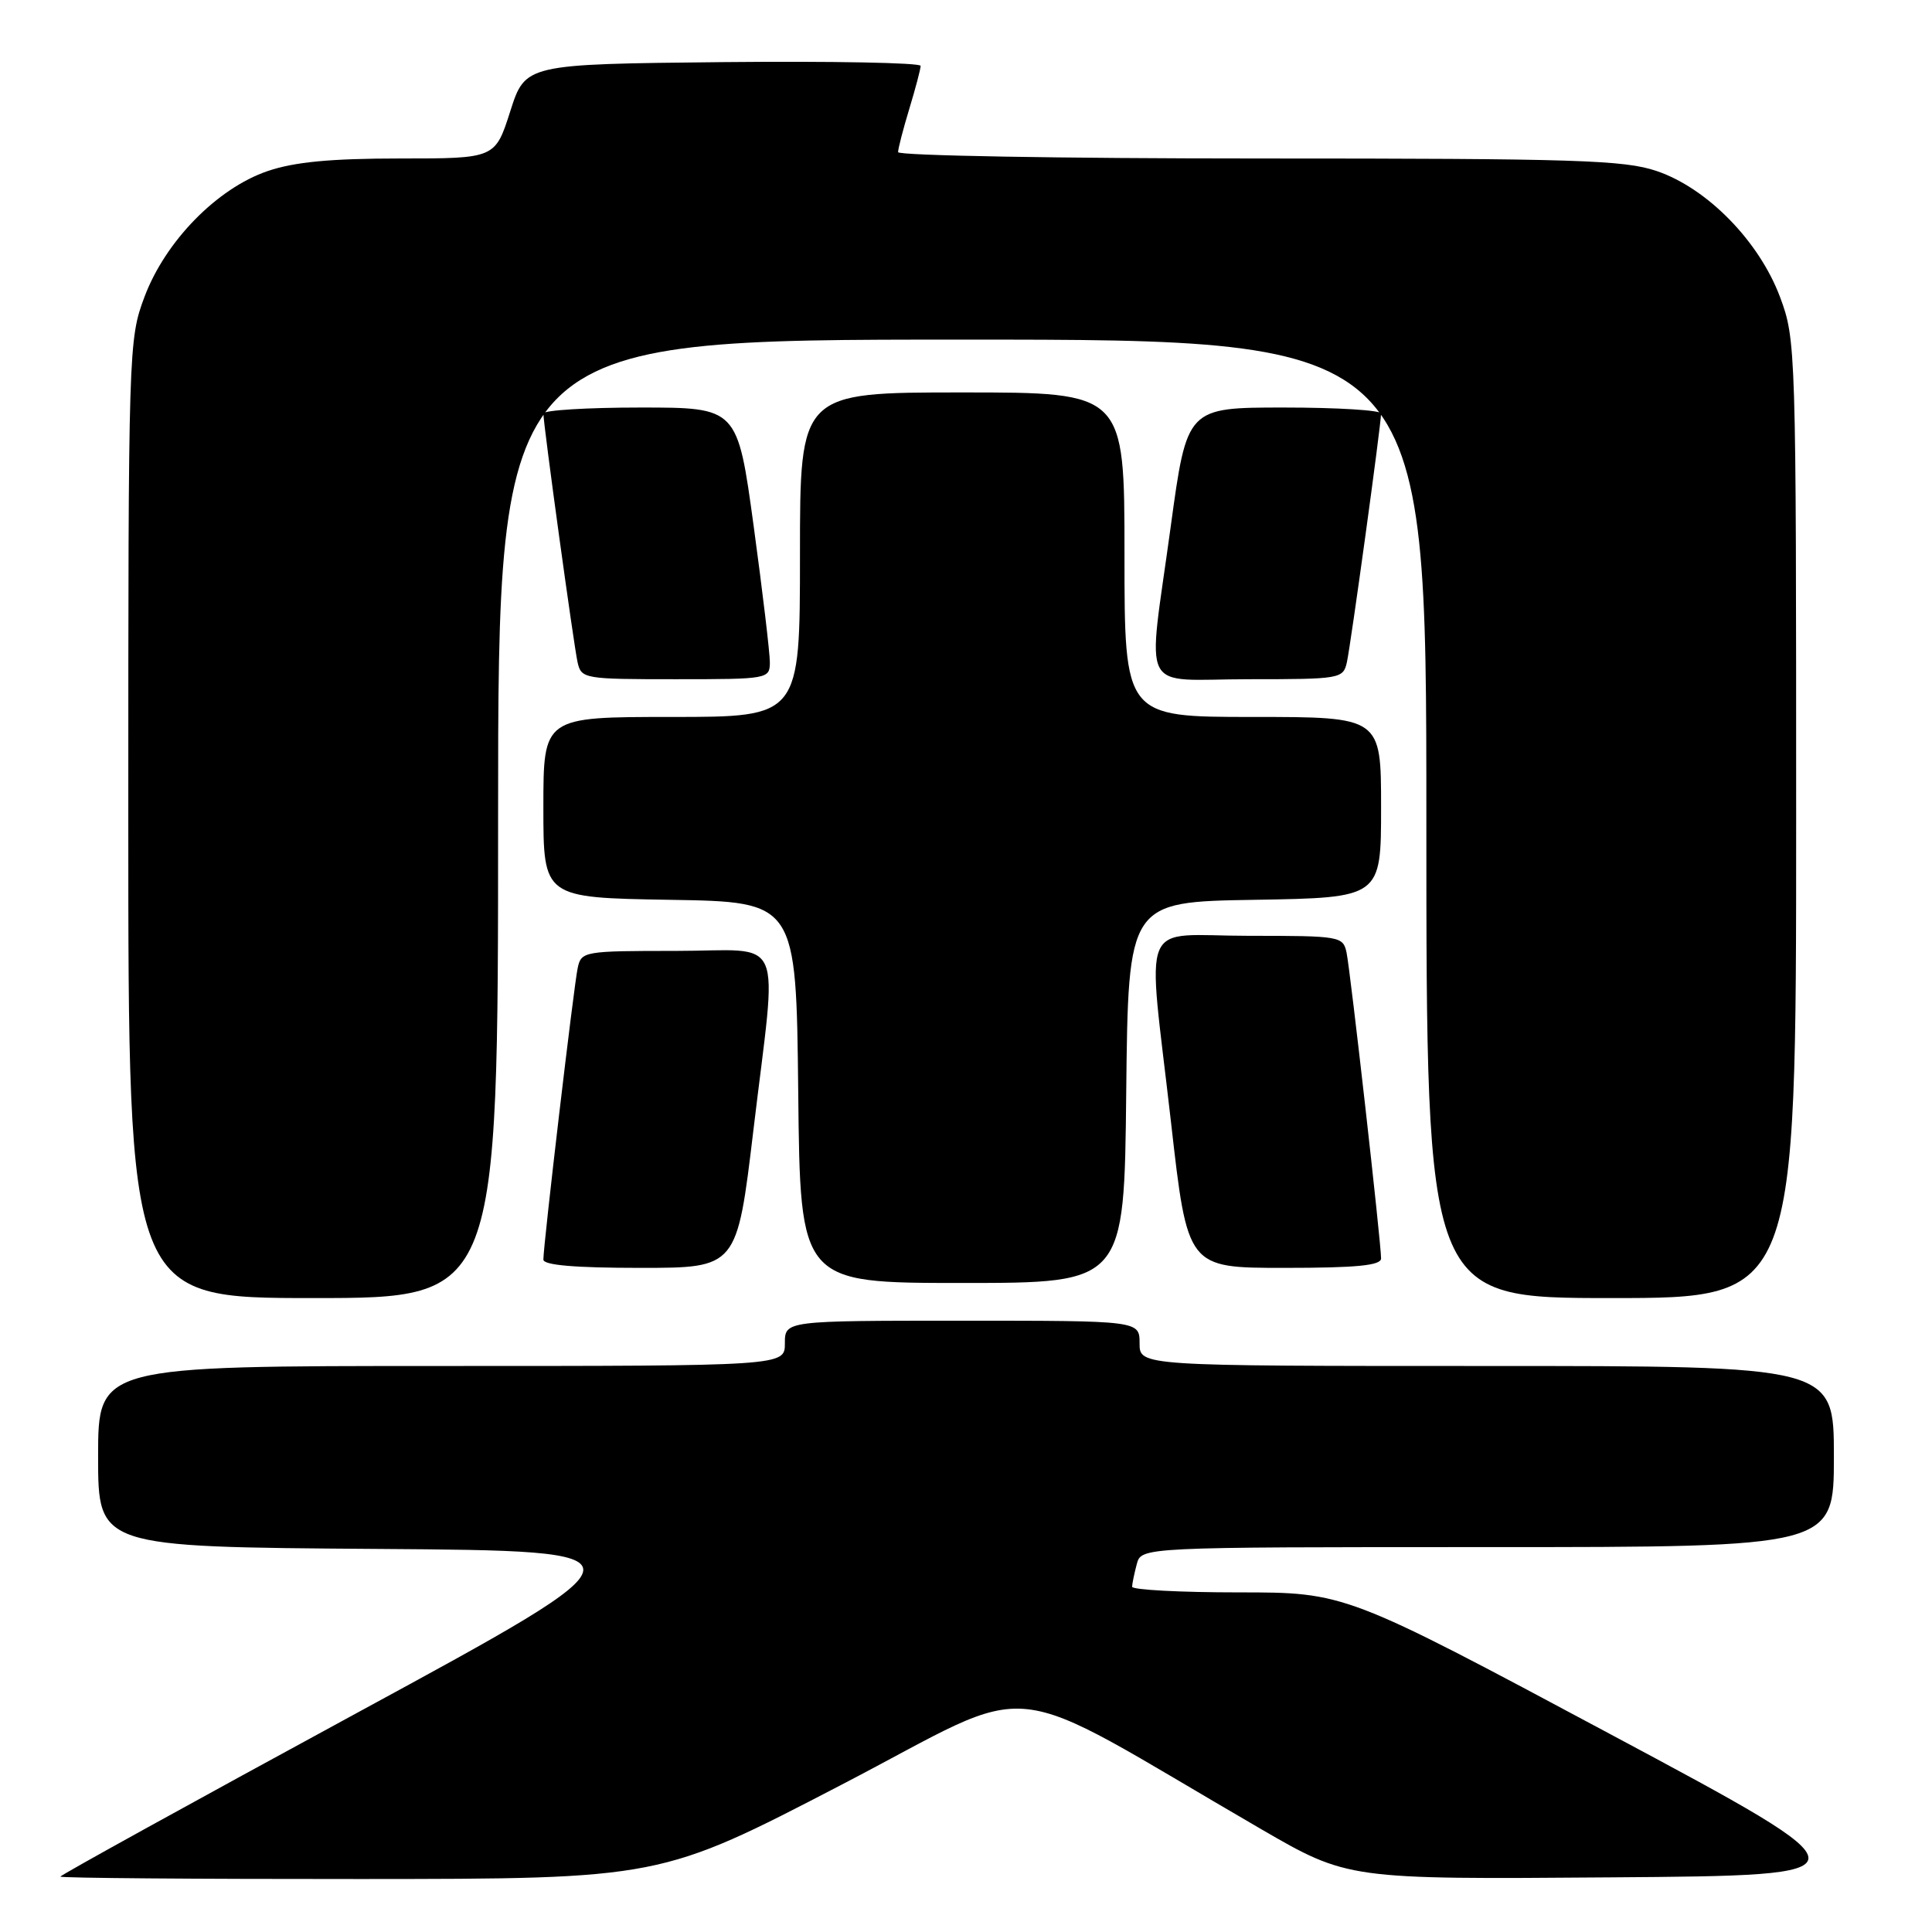 <?xml version="1.0" encoding="UTF-8" standalone="no"?>
<!DOCTYPE svg PUBLIC "-//W3C//DTD SVG 1.1//EN" "http://www.w3.org/Graphics/SVG/1.1/DTD/svg11.dtd" >
<svg xmlns="http://www.w3.org/2000/svg" xmlns:xlink="http://www.w3.org/1999/xlink" version="1.1" viewBox="0 0 256 256">
 <g >
 <path fill="currentColor"
d=" M 111.50 236.49 C 138.41 222.52 131.68 221.81 167.04 242.33 C 178.59 249.03 178.59 249.03 213.48 248.76 C 248.37 248.50 248.37 248.50 213.31 229.75 C 178.25 211.00 178.25 211.00 164.12 211.00 C 156.36 211.00 150.01 210.66 150.01 210.25 C 150.02 209.84 150.30 208.49 150.63 207.25 C 151.23 205.00 151.23 205.00 197.12 205.00 C 243.00 205.00 243.00 205.00 243.00 193.00 C 243.00 181.00 243.00 181.00 197.00 181.00 C 151.00 181.00 151.00 181.00 151.00 178.00 C 151.00 175.00 151.00 175.00 127.50 175.00 C 104.00 175.00 104.00 175.00 104.00 178.00 C 104.00 181.00 104.00 181.00 58.50 181.00 C 13.00 181.00 13.00 181.00 13.00 192.99 C 13.00 204.98 13.00 204.98 49.91 205.24 C 86.82 205.50 86.82 205.50 47.41 226.91 C 25.73 238.69 8.00 248.47 8.00 248.66 C 8.00 248.85 25.89 248.99 47.75 248.98 C 87.50 248.96 87.50 248.96 111.50 236.49 Z  M 66.00 108.50 C 66.00 45.00 66.00 45.00 127.50 45.00 C 189.00 45.00 189.00 45.00 189.00 108.50 C 189.00 172.00 189.00 172.00 213.50 172.00 C 238.00 172.00 238.00 172.00 238.00 108.54 C 238.00 46.11 237.97 44.98 235.86 39.35 C 233.09 31.96 226.23 24.95 219.54 22.67 C 215.24 21.20 208.84 21.00 166.82 21.00 C 140.52 21.00 119.00 20.62 119.00 20.16 C 119.00 19.70 119.67 17.11 120.49 14.41 C 121.31 11.71 121.98 9.16 121.99 8.73 C 122.00 8.31 110.21 8.09 95.81 8.23 C 69.61 8.50 69.61 8.50 67.61 14.75 C 65.61 21.00 65.61 21.00 52.99 21.00 C 43.82 21.00 39.01 21.46 35.46 22.67 C 28.77 24.95 21.91 31.96 19.14 39.35 C 17.03 44.98 17.00 46.11 17.00 108.54 C 17.00 172.00 17.00 172.00 41.50 172.00 C 66.00 172.00 66.00 172.00 66.00 108.50 Z  M 149.23 144.75 C 149.50 119.50 149.50 119.50 166.25 119.23 C 183.00 118.95 183.00 118.95 183.00 106.98 C 183.00 95.00 183.00 95.00 166.00 95.00 C 149.00 95.00 149.00 95.00 149.00 73.50 C 149.00 52.00 149.00 52.00 127.50 52.00 C 106.00 52.00 106.00 52.00 106.00 73.50 C 106.00 95.00 106.00 95.00 89.00 95.00 C 72.00 95.00 72.00 95.00 72.00 106.98 C 72.00 118.95 72.00 118.95 88.75 119.23 C 105.50 119.50 105.50 119.50 105.77 144.75 C 106.03 170.00 106.03 170.00 127.50 170.00 C 148.97 170.00 148.97 170.00 149.23 144.75 Z  M 99.83 149.75 C 103.01 123.10 104.27 126.00 89.52 126.00 C 77.39 126.00 77.02 126.06 76.55 128.25 C 76.04 130.56 72.00 164.93 72.00 166.90 C 72.00 167.64 76.19 168.00 84.83 168.00 C 97.65 168.00 97.65 168.00 99.83 149.75 Z  M 183.00 166.75 C 183.01 164.72 178.94 128.71 178.43 126.25 C 177.97 124.06 177.62 124.00 165.48 124.00 C 150.72 124.00 152.00 120.91 155.17 148.75 C 157.35 168.00 157.35 168.00 170.17 168.00 C 179.77 168.00 183.00 167.68 183.00 166.75 Z  M 102.01 87.75 C 102.01 86.51 101.05 78.41 99.87 69.75 C 97.72 54.00 97.72 54.00 84.86 54.00 C 77.79 54.00 72.00 54.36 72.00 54.79 C 72.00 56.24 76.02 85.46 76.53 87.75 C 77.02 89.94 77.39 90.00 89.52 90.00 C 101.79 90.00 102.00 89.96 102.01 87.75 Z  M 178.47 87.75 C 178.98 85.46 183.00 56.24 183.00 54.79 C 183.00 54.36 177.21 54.00 170.14 54.00 C 157.28 54.00 157.28 54.00 155.13 69.75 C 152.03 92.51 150.75 90.00 165.48 90.00 C 177.61 90.00 177.98 89.94 178.47 87.75 Z "/>
</g>
</svg>
